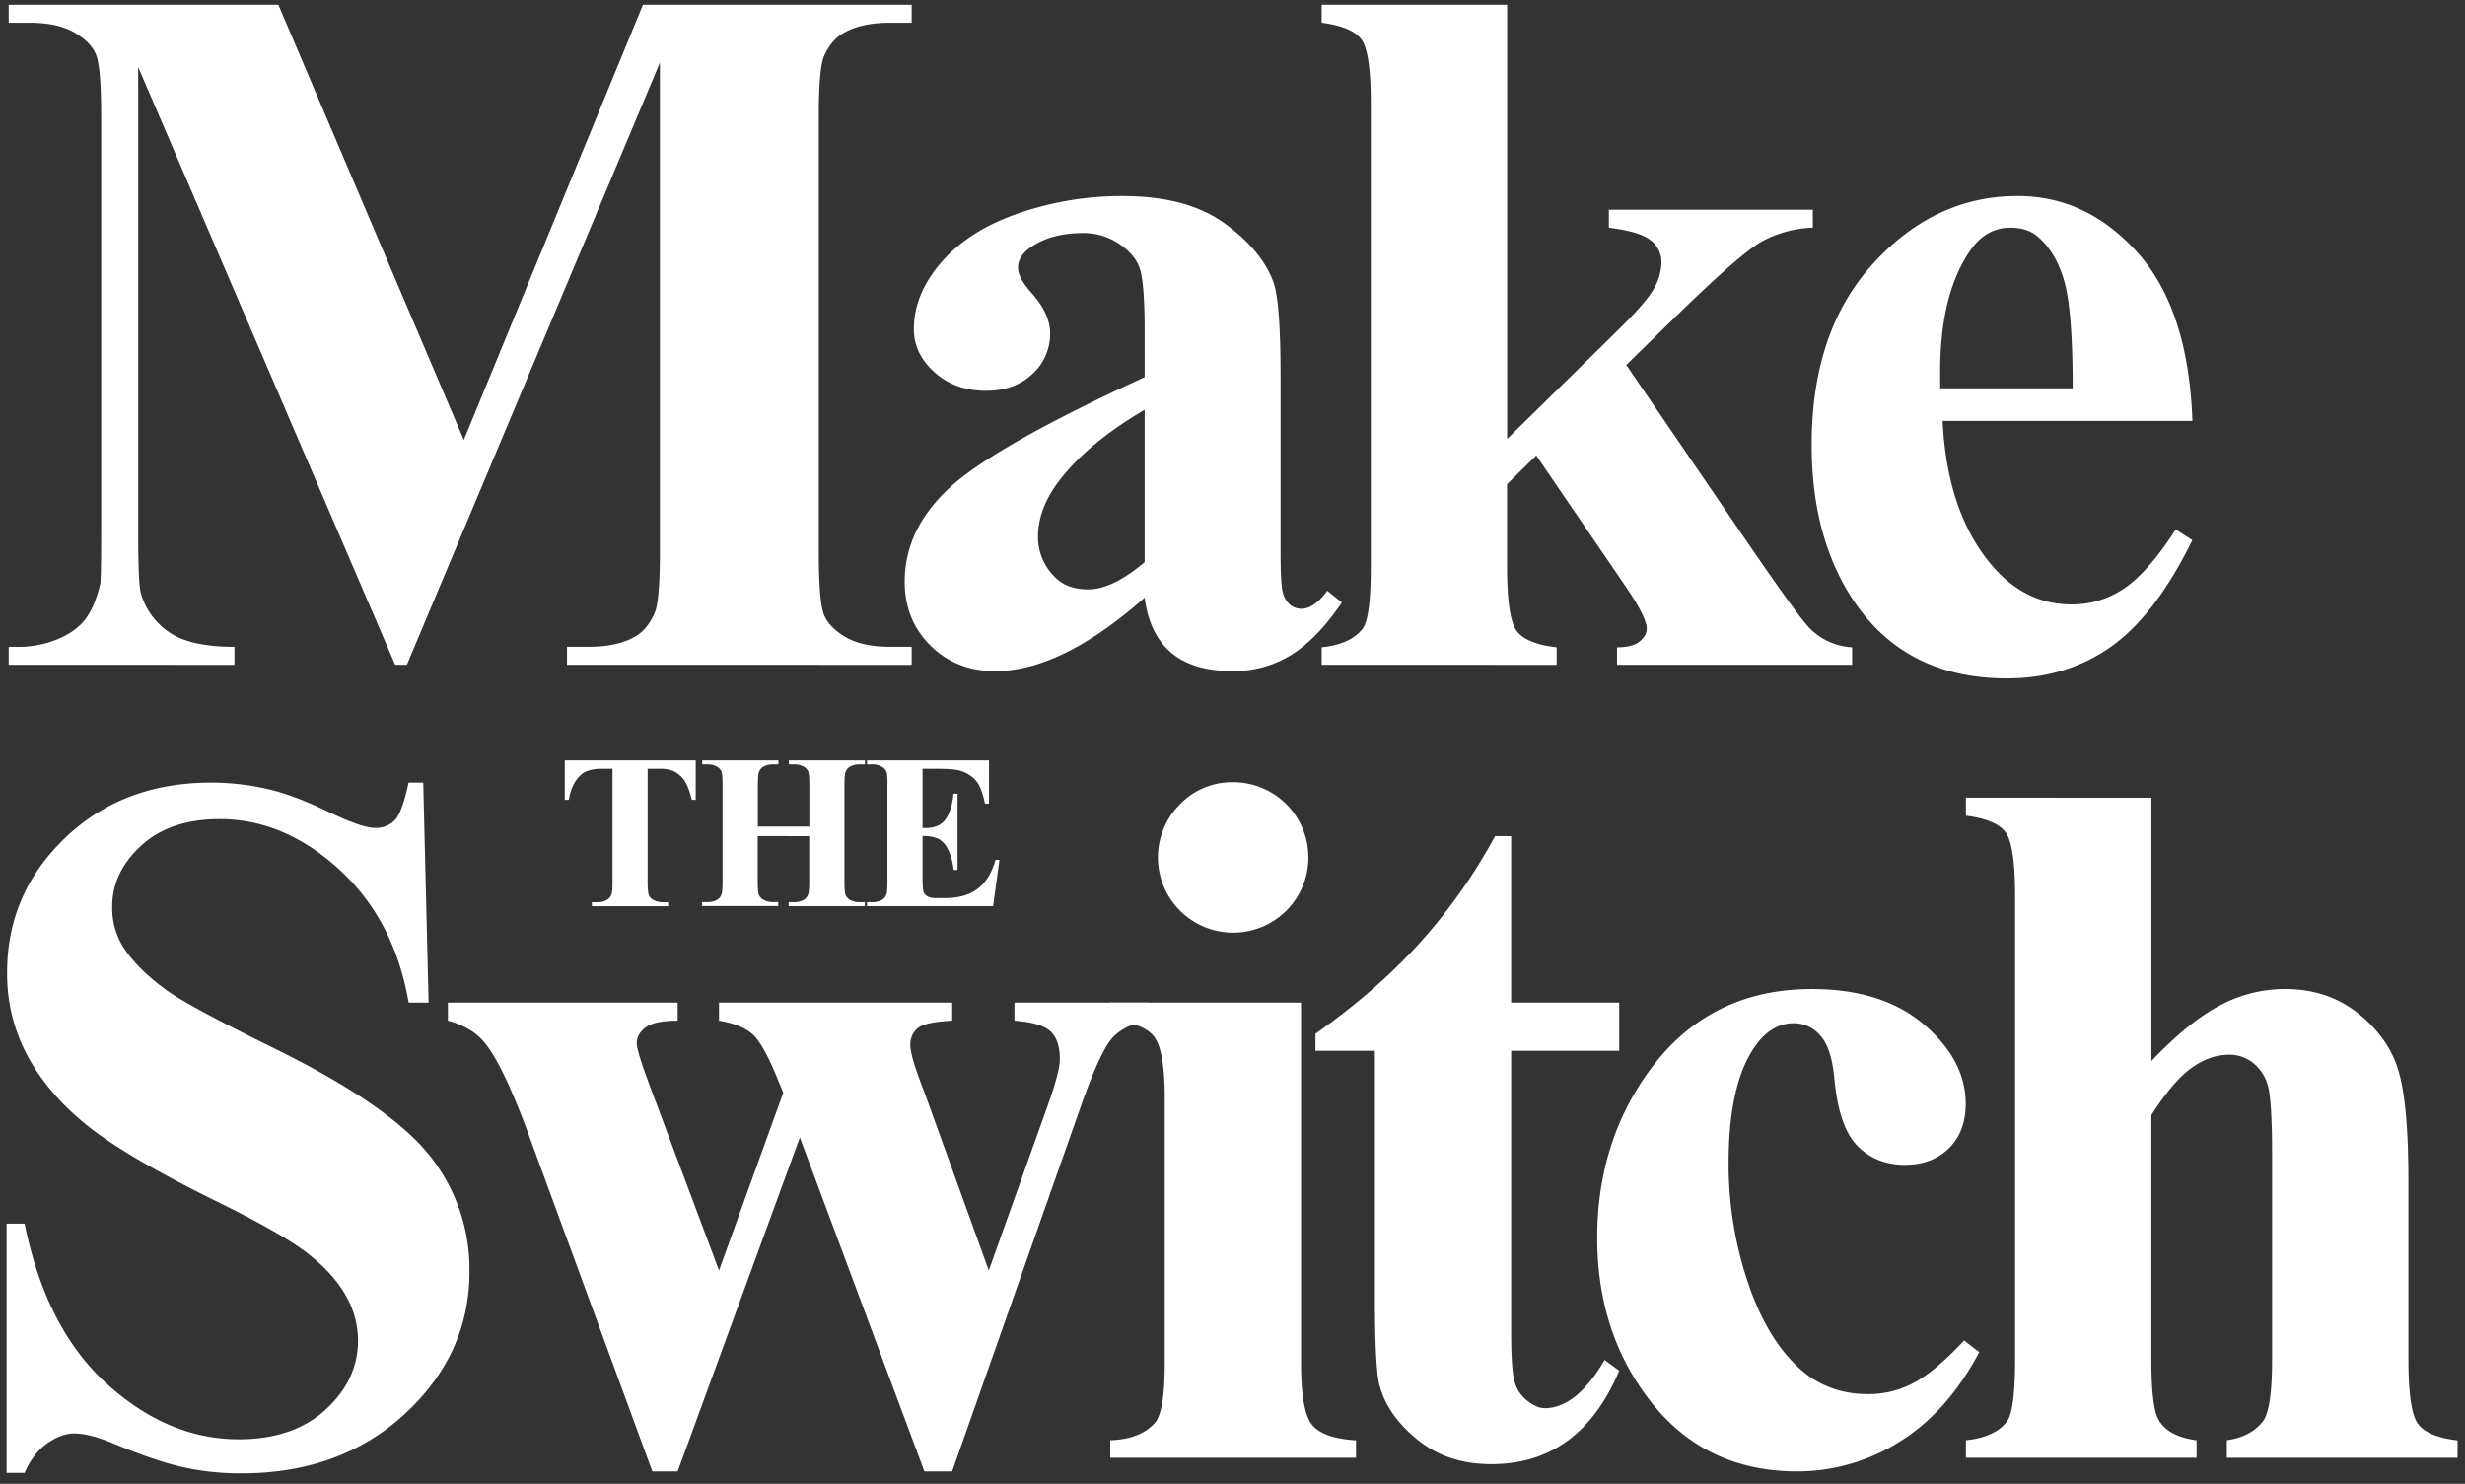 <svg id="Layer_1" data-name="Layer 1" xmlns="http://www.w3.org/2000/svg" viewBox="0 0 1040 626">
  <rect x="0" y="0" width="1040" height="626" fill="#333333" stroke="none"/>
  <title>Artboard 1</title>
  <g>
    <path d="M195.69,185.6,271.27,2H384.64V9.59h-9q-12.33,0-19.72,4.32-5.13,2.88-8.21,9.65-2.26,4.94-2.26,25.67V232.84q0,21.36,2.26,26.69t9.24,9.35q7,4,18.69,4h9v7.6H239.23v-7.6h9q12.32,0,19.71-4.31,5.13-2.88,8.22-9.86,2.25-4.92,2.26-25.87V26.43L171.66,280.48h-4.93L58.3,28.28V224.42q0,20.54,1,25.26a29.26,29.26,0,0,0,11.61,16.73q8.92,6.48,28,6.47v7.6H3.67v-7.6H6.54a43.59,43.59,0,0,0,17.25-3q8-3.2,12.12-8.53t6.37-15q.4-2.25.41-20.95V49.23q0-21.15-2.26-26.39T31.19,13.6q-7-4-18.69-4H3.67V2H117.44Z" style="fill: #fff"/>
    <path d="M482.94,252.14q-35.13,31-63.05,31-16.44,0-27.32-10.78t-10.88-27q0-22,18.89-39.53t82.36-46.72V139.8q0-21.77-2.37-27.42t-8.93-9.85a26.8,26.8,0,0,0-14.79-4.21q-13.35,0-22,6-5.34,3.7-5.34,8.63,0,4.3,5.75,10.68,7.8,8.82,7.8,17a22.75,22.75,0,0,1-7.49,17.15q-7.5,7.09-19.62,7.09-12.93,0-21.66-7.81t-8.73-18.28q0-14.78,11.7-28.23T430,89.9a133,133,0,0,1,43.54-7.19q27.31,0,43.23,11.6t20.64,25.16q2.88,8.63,2.88,39.64v74.55q0,13.14,1,16.53a9.9,9.9,0,0,0,3.08,5,7.34,7.34,0,0,0,4.73,1.64q5.32,0,10.88-7.59l6.16,4.92q-10.27,15.21-21.25,22.08a46,46,0,0,1-25,6.88q-16.42,0-25.67-7.7T482.94,252.14Zm0-15V172.87q-24.85,14.58-37,31.21-8,11.1-8,22.39a23.5,23.5,0,0,0,6.78,16.63q5.13,5.55,14.37,5.55Q469.39,248.65,482.94,237.15Z" style="fill: #fff"/>
    <path d="M635.87,2V185.19l44.56-43.75q13.76-13.33,17.15-19.3a23.26,23.26,0,0,0,3.39-11.5,11.46,11.46,0,0,0-4.52-9.24q-4.51-3.7-17.66-5.34v-7.6h86.05v7.6a48,48,0,0,0-21.56,5.85q-9.24,5.24-36.15,31.52l-21,20.54,45.18,66.13q27.32,40.26,32.45,45.18a27,27,0,0,0,17.67,7.81v7.39h-99.2v-7.39q6.57,0,9.55-2.47c2-1.64,3-3.42,3-5.34q0-4.71-8.63-17.45l-38-55.66-12.32,12.12v34.5q0,22,4.1,27.42t16.84,6.88v7.39H557.62v-7.39q12.11-1.23,17.25-7.81,3.5-4.51,3.49-26.49V43.69q0-21.78-4-27.11t-16.74-7V2Z" style="fill: #fff"/>
    <path d="M925,177.59H819.6q1.85,38.21,20.33,60.38Q854.11,255,874,255a38.83,38.83,0,0,0,22.38-6.88q10.07-6.88,21.57-24.75l7,4.52q-15.62,31.83-34.5,45.08t-43.75,13.24q-42.72,0-64.69-32.86-17.67-26.49-17.66-65.72,0-48.06,26-76.5t60.9-28.44q29.16,0,50.62,23.92T925,177.59Zm-50.52-13.76q0-33.06-3.6-45.39T859.65,99.75q-4.32-3.69-11.5-3.69-10.68,0-17.46,10.47-12.12,18.28-12.12,50.11v7.19Z" style="fill: #fff"/>
  </g>
  <g>
    <path d="M178.57,330.17,180.83,423h-8.42q-6-34.9-29.27-56.17T92.72,345.57q-20.94,0-33.16,11.2T47.34,382.54A31.26,31.26,0,0,0,51.65,399q6,9.66,19.1,19.1,9.65,6.78,44.56,24,48.88,24,65.93,45.39a76.82,76.82,0,0,1,16.84,48.88q0,34.9-27.21,60.07T101.76,621.6a112.09,112.09,0,0,1-24.85-2.67q-11.72-2.67-29.37-10.07-9.85-4.1-16.22-4.1-5.35,0-11.3,4.1t-9.65,12.53H2.77V516.24h7.6q9,44.35,34.81,67.67t55.55,23.31q23,0,36.66-12.53t13.66-29.16a38.27,38.27,0,0,0-5.24-19.1q-5.24-9.24-15.91-17.56T92.11,507.2q-38-18.68-54.63-31.83T11.91,446A72.77,72.77,0,0,1,3,410.27Q3,377,27.41,353.58T89,330.17a104.79,104.79,0,0,1,26.28,3.29q9.66,2.46,23.52,9.14t19.41,6.67a11,11,0,0,0,8.42-3.29q3.08-3.27,5.75-15.81Z" style="fill: #fff"/>
    <path d="M390,620.77,337.46,479.89,285.91,620.77H275.23L224.09,481.53q-11.51-31.83-19.51-41.48-5.15-6.57-15.61-9.45V423h96.94v7.6c-6.58,0-11.09,1-13.56,2.87s-3.7,4.11-3.7,6.58,2.19,9.31,6.58,20.94l28.13,75,27.11-75-2.05-4.93q-6.17-15.39-10.78-19.61t-14.28-5.85V423h98.38v7.6q-11.5.61-14.58,3.18a9,9,0,0,0-3.09,7.29q0,4.53,6,19.92l27.11,75,24.65-69q5.32-14.79,5.33-20.13,0-8-3.9-11.7T428,430.6V423h56.89v7.6q-9.45,1.23-15,6.67t-14.38,30.91l-53.8,152.59Z" style="fill: #fff"/>
    <path d="M548.92,423V575.18q0,20.34,4.72,26t18.48,6.47V615H468.41v-7.39q12.73-.4,18.89-7.39,4.11-4.72,4.11-25.06V463.05q0-20.34-4.72-26t-18.28-6.47V423Zm-28.76-93a31.74,31.74,0,1,1-22.38,9.35A30.56,30.56,0,0,1,520.16,330Z" style="fill: #fff"/>
    <path d="M637.56,352.76V423h45.6v20.33h-45.6v118.5q0,16.63,1.54,21.46a15.45,15.45,0,0,0,5.45,7.81c2.6,2,5,3,7.18,3q13.35,0,25.27-20.34l6.16,4.52q-16.63,39.43-54,39.43-18.27,0-30.91-10.16t-16.12-22.7q-2.05-7-2.05-37.78V443.33H555v-7.19q25.88-18.27,44.06-38.4a234.34,234.34,0,0,0,31.73-45Z" style="fill: #fff"/>
    <path d="M828.69,565.53l6.37,4.93q-13.56,25.47-33.78,37.89a80.89,80.89,0,0,1-43,12.42q-38.4,0-61.41-28.95t-23-69.62q0-39.23,20.95-69,25.26-35.94,69.62-35.94,29.77,0,47.34,15t17.56,33.48q0,11.7-7.09,18.69t-18.58,7q-12.12,0-20-8t-9.75-28.55q-1.23-12.93-6-18.07a14.63,14.63,0,0,0-11.09-5.13q-9.85,0-16.84,10.47-10.68,15.81-10.68,48.47a156.37,156.37,0,0,0,8.63,51.85q8.63,24.75,23.62,36.87,11.28,8.84,26.69,8.83a40.63,40.63,0,0,0,19.1-4.72Q816.38,578.67,828.69,565.53Z" style="fill: #fff"/>
    <path d="M907.69,336.54v111.1q15.81-16.63,29-23.51A58.09,58.09,0,0,1,964,417.25q18.07,0,30.91,10.27t17,24.13q4.2,13.86,4.21,46.72v75q0,22,4.1,27.42t16.64,6.88V615H939.52v-7.39q10.28-1.44,15.4-8.21,3.71-5.34,3.7-26.09V487.69q0-23.82-1.85-29.88a18.21,18.21,0,0,0-6.26-9.45,15.94,15.94,0,0,0-10-3.39q-8.22,0-16,5.65t-16.84,19.82V573.33q0,20.55,3.08,25.67,3.9,7,16,8.63V615H829.44v-7.39q12.12-1.23,17.25-7.8,3.49-4.51,3.49-26.5V378.23q0-21.76-4-27.11t-16.74-7v-7.6Z" style="fill: #fff"/>
  </g>
  <g>
    <path d="M293.53,320.8v16.64H291.9q-1.45-5.76-3.22-8.27a12.42,12.42,0,0,0-4.86-4,15.6,15.6,0,0,0-6-.82h-4.58v47.44c0,3.15.18,5.11.52,5.9a4.68,4.68,0,0,0,2,2.06,8.28,8.28,0,0,0,4.15.89h2v1.68h-32.2v-1.68h2.05a8.54,8.54,0,0,0,4.3-.95,4.33,4.33,0,0,0,1.86-2.18c.34-.73.5-2.63.5-5.72V324.33H254c-4.15,0-7.15.88-9,2.64-2.63,2.44-4.29,5.94-5,10.47h-1.72V320.8Z" style="fill: #fff"/>
    <path d="M319.68,352.73v19c0,3.15.18,5.11.52,5.9a4.65,4.65,0,0,0,2.05,2.06,8.12,8.12,0,0,0,4.1.89h2v1.68H296.24v-1.68h2a8.51,8.51,0,0,0,4.3-.95,4.13,4.13,0,0,0,1.82-2.18c.33-.73.5-2.63.5-5.72V331.32q0-4.71-.5-5.9a4.57,4.57,0,0,0-2-2.06,8.13,8.13,0,0,0-4.1-.88h-2V320.8h32.15v1.68h-2a8.47,8.47,0,0,0-4.31.95,4.35,4.35,0,0,0-1.86,2.17q-.49,1.09-.5,5.72v17.41h21.73V331.32q0-4.71-.5-5.9a4.52,4.52,0,0,0-2-2.06,8.3,8.3,0,0,0-4.13-.88h-2V320.8h32.11v1.68h-2a8.3,8.3,0,0,0-4.31.95,4.3,4.3,0,0,0-1.86,2.17q-.49,1.09-.5,5.72v40.45c0,3.15.17,5.11.5,5.9a4.48,4.48,0,0,0,2,2.06,8.3,8.3,0,0,0,4.13.89h2v1.68H332.74v-1.68h2a8.42,8.42,0,0,0,4.31-.95,4.43,4.43,0,0,0,1.86-2.18c.33-.73.5-2.63.5-5.72v-19Z" style="fill: #fff"/>
    <path d="M389.24,324.33v25h1.22q5.85,0,8.48-3.67t3.36-10.84H404v32.2H402.3a24.15,24.15,0,0,0-2.29-8.62,9.83,9.83,0,0,0-4.06-4.51,15.43,15.43,0,0,0-6.71-1.16V370.1q0,5.07.43,6.21a3.69,3.69,0,0,0,1.61,1.86,7.61,7.61,0,0,0,3.81.73h3.67q8.63,0,13.81-4T420,362.75h1.68L419,382.3H365.79v-1.68h2a8.55,8.55,0,0,0,4.31-.95,4.18,4.18,0,0,0,1.82-2.18c.33-.73.49-2.63.49-5.72V331.32a32.91,32.91,0,0,0-.22-5.13,4.35,4.35,0,0,0-1.68-2.44,7.78,7.78,0,0,0-4.72-1.27h-2V320.8h51.48V339h-1.73q-1.31-6.66-3.69-9.57a13.78,13.78,0,0,0-6.74-4.26c-1.69-.54-4.87-.82-9.52-.82Z" style="fill: #fff"/>
  </g>
</svg>
